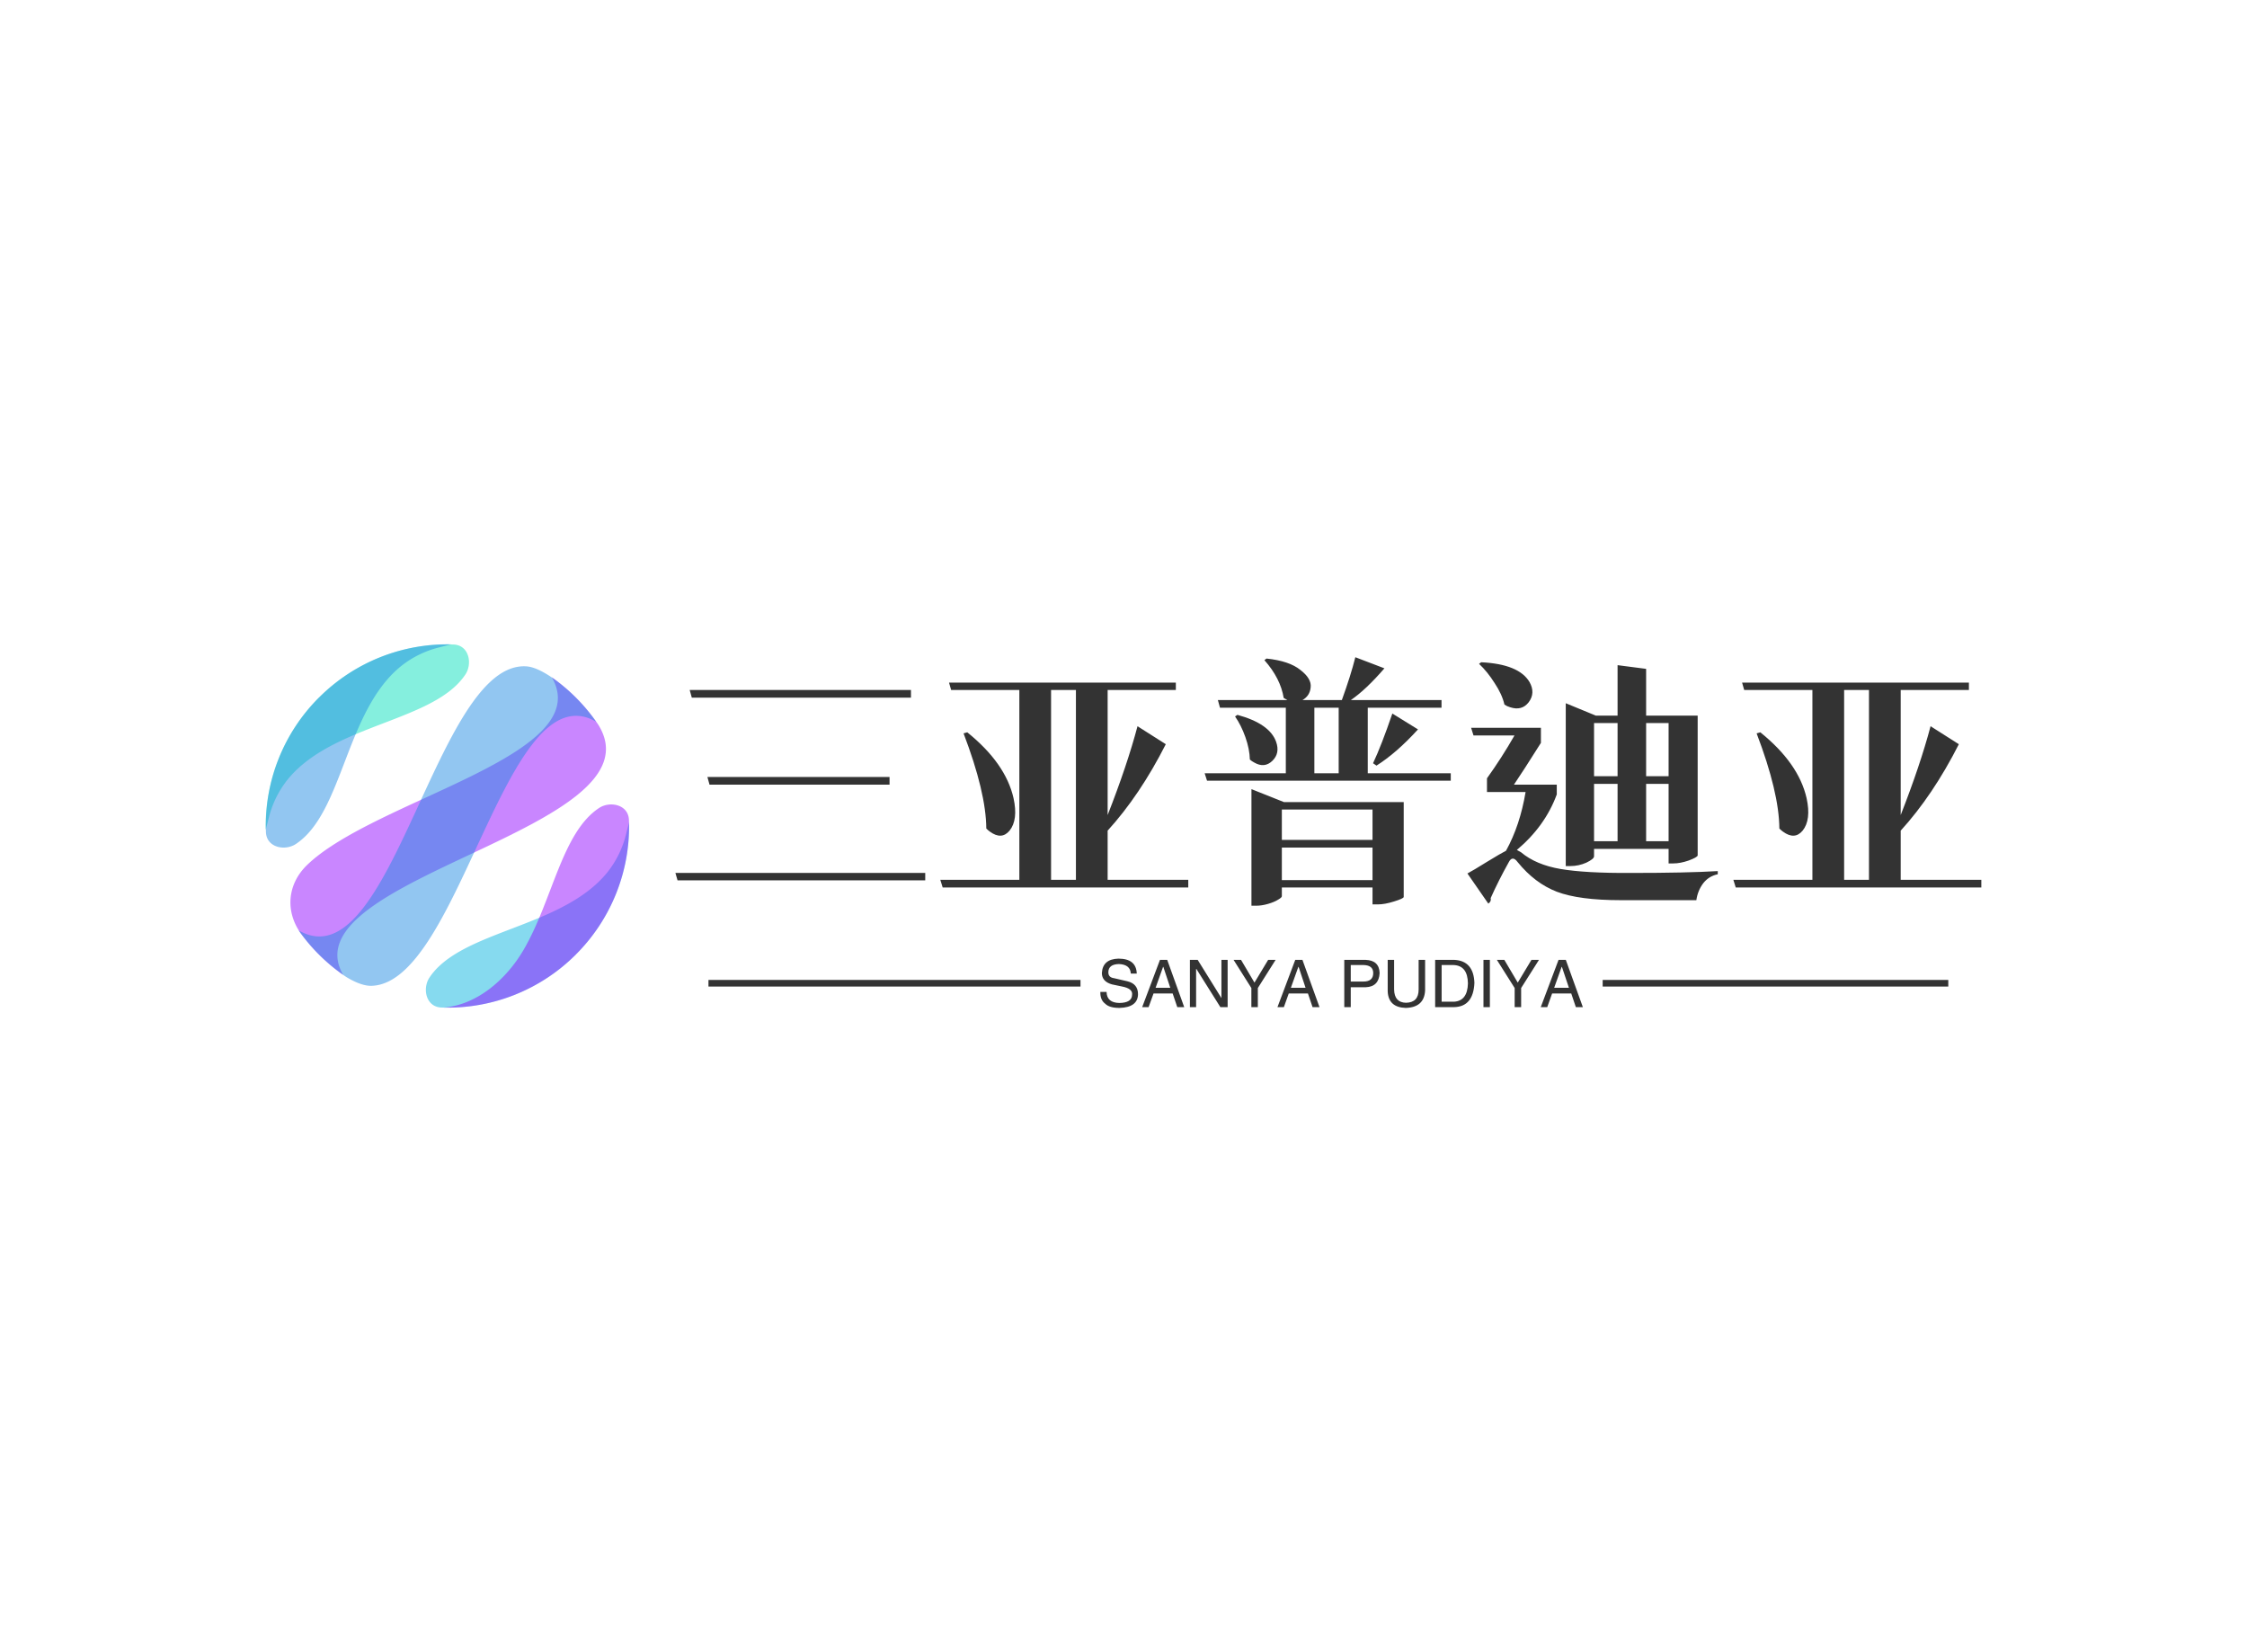 <svg data-v-0dd9719b="" version="1.0" xmlns="http://www.w3.org/2000/svg" xmlns:xlink="http://www.w3.org/1999/xlink" width="100%" height="100%" viewBox="0 0 340 250" preserveAspectRatio="xMidYMid meet" color-interpolation-filters="sRGB" style="margin: auto;"> <rect data-v-0dd9719b="" x="0" y="0" width="100%" height="100%" fill="#ffffff" fill-opacity="1" class="background"></rect> <rect data-v-0dd9719b="" x="0" y="0" width="100%" height="100%" fill="url(#watermark)" fill-opacity="1" class="watermarklayer"></rect> <g data-v-0dd9719b="" fill="#333" class="icon-text-wrapper icon-svg-group iconsvg" transform="translate(40.2,97.489)"><g class="iconsvg-imagesvg" transform="translate(0,0)"><g><rect fill="#333" fill-opacity="0" stroke-width="2" x="0" y="0" width="55" height="54.979" class="image-rect"></rect> <svg x="0" y="0" width="55" height="54.979" filtersec="colorsb4359522044" class="image-svg-svg primary" style="overflow: visible;"><svg xmlns="http://www.w3.org/2000/svg" viewBox="-0.024 -0.004 206.489 206.411"><title>资源 7</title><g fill-rule="evenodd"><path d="M176.24 176.18a102.91 102.91 0 0 1-76.44 30.16c-8.75-.29-10.94-10.72-6.79-17 17.92-27.07 75.72-28.09 101.23-60a56.23 56.23 0 0 0 10.57-21.88c.56-2.21 1.26-4.67 1.63-6.42a102.92 102.92 0 0 1-30.2 75.1z" fill="#03b2de" opacity=".48"></path><path d="M176.18 176.24a102.92 102.92 0 0 0 30.16-76.44c-.29-8.76-10.73-10.94-17-6.79C168.21 107 163 145.3 146.5 173.56c-9.44 16.21-25.92 31.19-45.38 32.82a102.78 102.78 0 0 0 75.06-30.14z" fill="#8e03ff" opacity=".48"></path><path d="M30.22 30.28A102.94 102.94 0 0 1 106.66.12c8.77.29 10.94 10.73 6.79 17-17.91 27.07-75.72 28.09-101.23 60A56.23 56.23 0 0 0 1.65 99c-.56 2.17-1.25 4.63-1.65 6.38a102.93 102.93 0 0 1 30.2-75.1z" fill="#00deb9" opacity=".48"></path><path d="M30.28 30.22A102.94 102.94 0 0 0 .12 106.66c.29 8.77 10.73 10.94 17 6.79 27.07-17.91 28.09-75.72 60-101.23A56.23 56.23 0 0 1 99 1.65c2.21-.56 4.67-1.25 6.42-1.63a102.93 102.93 0 0 0-75.1 30.2z" fill="#1d88e1" opacity=".48"></path><path d="M44 187.8c-32.11-55.4 181.83-82.46 145-142a103.71 103.71 0 0 0-26.5-27.07c25.84 44.36-100 69.18-138.89 106.54C12.3 136.12 10.9 151.63 20 164.34a103.82 103.82 0 0 0 24 23.46z" fill="#8e03ff" opacity=".48"></path><path d="M187.75 44c-51.41-29.78-77.2 148.08-127.43 150-4.47.18-9.6-2-14.56-5a103.71 103.71 0 0 1-27.07-26.5C71.5 193.28 96.63 9 148.17 12.54c4.69.32 10.6 3.57 16.11 7.51a104.32 104.32 0 0 1 23.47 24z" fill="#1d88e1" opacity=".48"></path></g></svg></svg> <!----></g></g> <g transform="translate(62,1.958)"><g data-gra="path-name" fill-rule="" class="tp-name iconsvg-namesvg" transform="translate(0,0)"><g transform="scale(1)"><g><path d="M1.64-0.32L1.32-1.44 39.12-1.44 39.12-0.32Q39.12-0.32 1.64-0.32L1.64-0.32ZM6.48-14.8L6.16-15.96 33.72-15.96 33.72-14.8 6.48-14.8ZM3.8-27.96L3.48-29.12 36.96-29.12 36.96-27.96 3.8-27.96ZM61.92-29.12L58.16-29.12 58.16-0.4 61.92-0.4 61.92-29.12ZM66.72-0.4L78.92-0.4 78.92 0.76Q78.92 0.76 41.76 0.76L41.76 0.76 41.4-0.4 53.36-0.4 53.36-29.12 43.04-29.12 42.72-30.24 77.04-30.24 77.04-29.12 66.72-29.12 66.72-10.2Q69.68-17.76 71.24-23.64L71.24-23.64 75.52-20.92Q71.6-13.2 66.72-7.84L66.72-7.84 66.72-0.4ZM44.92-22.56L44.92-22.56 45.48-22.72Q51.28-18.04 52.48-12.76L52.48-12.76Q53.2-9.48 51.88-7.84L51.88-7.84Q50.68-6.4 48.92-7.68L48.92-7.68Q48.64-7.88 48.36-8.16L48.36-8.16Q48.32-13.64 44.92-22.56ZM93.08-5.28L93.08-0.36 106.8-0.36 106.8-5.28 93.08-5.28ZM106.8-6.44L106.8-11.04 93.08-11.04 93.08-6.44 106.8-6.44ZM93.4-12.16L111.52-12.16 111.52 2.2Q111.48 2.44 110.04 2.88L110.04 2.88Q108.64 3.32 107.6 3.32L107.6 3.32 106.8 3.32 106.8 0.76 93.08 0.76 93.08 2.08Q93.08 2.28 92.52 2.6L92.52 2.6Q91.96 2.96 91 3.24 90.04 3.52 89.16 3.52L89.16 3.52 88.48 3.52 88.48-14.12 93.4-12.16ZM101.68-26.44L98-26.44 98-16.52 101.68-16.52 101.68-26.44ZM106.08-16.52L118.64-16.52 118.64-15.4Q118.64-15.4 81.76-15.4L81.76-15.4 81.4-16.52 93.68-16.52 93.68-26.44 83.72-26.44 83.4-27.6 93.92-27.6Q93.84-27.64 93.36-27.92L93.36-27.92Q92.88-30.88 90.44-33.64L90.44-33.64 90.76-33.88Q94.2-33.52 95.88-32.16L95.88-32.16Q97.6-30.84 97.44-29.52L97.44-29.52Q97.32-28.24 96.2-27.6L96.2-27.6 102.16-27.6Q103.52-31.36 104.2-34.08L104.2-34.08 108.6-32.4Q105.8-29.16 103.52-27.6L103.52-27.6 117.24-27.6 117.24-26.44 106.08-26.44 106.08-16.52ZM86-25.12L86-25.12 86.36-25.36Q91.2-24.04 92.2-21.32L92.2-21.32Q92.84-19.56 91.64-18.4 90.44-17.24 88.88-18.16L88.88-18.16Q88.56-18.32 88.24-18.6L88.24-18.6Q88.2-20.2 87.56-22 86.92-23.8 86-25.12ZM107.4-17.68L107.4-17.68 106.88-18.04Q108.16-20.76 109.8-25.56L109.8-25.56 113.68-23.16Q110.44-19.6 107.4-17.68ZM122.92-33.08L122.92-33.08 123.24-33.32Q128.96-33.04 130.56-30.32L130.56-30.32Q131.48-28.68 130.44-27.28L130.44-27.28Q129.4-25.92 127.6-26.52L127.6-26.52Q127.16-26.64 126.76-26.92L126.76-26.92Q126.4-28.48 125.28-30.16L125.28-30.16Q124.2-31.88 122.92-33.08ZM143.88-16.08L143.88-24.12 140.32-24.12 140.32-16.08 143.88-16.08ZM151.6-16.08L151.6-24.12 148.2-24.12 148.2-16.08 151.6-16.08ZM148.2-14.92L148.2-6.24 151.6-6.24 151.6-14.92 148.2-14.92ZM140.32-14.92L140.32-6.24 143.88-6.24 143.88-14.92 140.32-14.92ZM136.72-2.48L136.04-2.48 136.04-27.12 140.6-25.24 143.88-25.24 143.88-32.88 148.2-32.32 148.2-25.24 156-25.24 156-4.08Q155.92-3.8 154.64-3.32L154.64-3.32Q153.36-2.88 152.32-2.88L152.32-2.88 151.6-2.88 151.6-5.08 140.32-5.08 140.32-3.96Q140.32-3.56 139.16-3L139.16-3Q138-2.48 136.72-2.48L136.72-2.48ZM128.2-14.8L134.68-14.8 134.68-13.32Q132.92-8.52 128.64-4.92L128.64-4.92Q128.88-4.8 129.28-4.56L129.28-4.56Q131.52-2.68 135.24-2.04L135.24-2.04Q139-1.4 145.88-1.44L145.88-1.44Q154.4-1.44 159.04-1.72L159.04-1.72 159.04-1.24Q157.68-0.96 156.84 0.12L156.84 0.12Q156 1.24 155.8 2.68L155.8 2.68 144.36 2.68Q138.04 2.68 134.68 1.4L134.68 1.4Q131.36 0.12 128.76-3.08L128.76-3.08Q127.96-4.16 127.4-3.04L127.4-3.04Q125.88-0.32 124.68 2.36L124.68 2.36Q124.8 2.88 124.32 3.2L124.32 3.2 121.16-1.36Q122-1.8 124.12-3.12L124.12-3.12Q126.28-4.44 127-4.8L127-4.8Q129.12-8.64 129.96-13.68L129.96-13.68 124.12-13.68 124.12-15.76Q126.36-18.88 128.28-22.24L128.28-22.24 122.08-22.24 121.72-23.4 132.28-23.4 132.28-21.12Q129.48-16.68 128.2-14.8L128.2-14.8ZM181.92-29.12L178.16-29.12 178.16-0.4 181.92-0.4 181.92-29.12ZM186.72-0.4L198.92-0.4 198.92 0.76Q198.92 0.76 161.76 0.76L161.76 0.76 161.4-0.4 173.36-0.4 173.36-29.12 163.04-29.12 162.72-30.24 197.04-30.24 197.04-29.12 186.72-29.12 186.72-10.2Q189.68-17.76 191.24-23.64L191.24-23.64 195.52-20.92Q191.6-13.2 186.72-7.84L186.72-7.84 186.72-0.4ZM164.92-22.56L164.92-22.56 165.48-22.72Q171.28-18.04 172.48-12.76L172.48-12.76Q173.2-9.48 171.88-7.84L171.88-7.84Q170.68-6.4 168.92-7.68L168.92-7.68Q168.64-7.88 168.36-8.16L168.36-8.16Q168.32-13.64 164.92-22.56Z" transform="translate(-1.32, 34.08)"></path></g> <!----> <!----> <!----> <!----> <!----> <!----> <!----></g></g> <g data-gra="path-slogan" fill-rule="" class="tp-slogan iconsvg-slogansvg" fill="#333" transform="translate(5,45.6)"><rect x="0" height="1" y="3.23" width="56.294"></rect> <rect height="1" y="3.23" width="52.294" x="135.306"></rect> <g transform="translate(59.294,0)"><g transform="scale(1)"><path d="M5.98-5.08L5.98-5.08L5.08-5.08Q5-6.45 3.28-6.52L3.28-6.52Q1.68-6.48 1.68-5.27L1.68-5.27Q1.68-4.49 2.54-4.38L2.54-4.38L4.57-3.91Q6.17-3.52 6.17-1.95L6.17-1.95Q6.13 0.04 3.36 0.12L3.36 0.12Q1.84 0.12 1.21-0.51L1.21-0.51Q0.43-1.09 0.47-2.30L0.47-2.30L1.41-2.30Q1.45-0.66 3.36-0.63L3.36-0.63Q5.23-0.66 5.27-1.84L5.27-1.84Q5.43-2.81 3.71-3.13L3.71-3.13L2.23-3.44Q0.70-3.87 0.70-5.16L0.70-5.16Q0.82-7.27 3.20-7.34L3.20-7.34Q5.90-7.34 5.98-5.08ZM12.11 0L11.41-2.07L8.52-2.07L7.77 0L6.80 0L9.49-7.15L10.59-7.15L13.16 0L12.11 0ZM9.96-6.09L8.83-2.93L11.05-2.93L10-6.09L9.96-6.09ZM15.20-7.15L18.79-1.37L18.79-7.15L19.73-7.15L19.73 0L18.63 0L15-5.78L14.96-5.78L14.96 0L14.02 0L14.02-7.15L15.20-7.15ZM26.99-7.15L24.30-2.89L24.30 0L23.32 0L23.32-2.89L20.63-7.15L21.76-7.15L23.79-3.71L25.86-7.15L26.99-7.15ZM32.58 0L31.88-2.07L28.98-2.07L28.24 0L27.27 0L29.96-7.15L31.05-7.15L33.63 0L32.58 0ZM30.43-6.09L29.30-2.93L31.52-2.93L30.47-6.09L30.43-6.09ZM40.31-6.37L38.36-6.37L38.36-3.87L40.27-3.87Q41.76-3.87 41.76-5.16L41.76-5.16Q41.76-6.33 40.31-6.37L40.31-6.37ZM40.63-3.01L38.36-3.01L38.36 0L37.38 0L37.38-7.15L40.63-7.15Q42.66-7.07 42.73-5.16L42.73-5.16Q42.62-3.09 40.63-3.01L40.63-3.01ZM48.63-2.66L48.63-7.15L49.61-7.15L49.61-2.54Q49.49 0.04 46.68 0.12L46.68 0.12Q44.06 0.04 43.95-2.38L43.95-2.38L43.95-7.15L44.92-7.15L44.92-2.66Q44.96-0.70 46.72-0.66L46.72-0.66Q48.63-0.70 48.63-2.66L48.63-2.66ZM54.02 0L51.13 0L51.13-7.15L54.06-7.15Q56.95-6.99 57.07-3.67L57.07-3.67Q56.91-0.08 54.02 0L54.02 0ZM53.91-6.37L52.11-6.37L52.11-0.82L53.98-0.82Q56.02-0.94 56.09-3.59L56.09-3.59Q56.05-6.29 53.91-6.37L53.91-6.37ZM58.44-7.15L59.41-7.15L59.41 0L58.44 0L58.44-7.15ZM66.84-7.15L64.14-2.89L64.14 0L63.16 0L63.16-2.89L60.47-7.15L61.60-7.15L63.63-3.71L65.70-7.15L66.84-7.15ZM72.42 0L71.72-2.07L68.83-2.07L68.09 0L67.11 0L69.80-7.15L70.90-7.15L73.48 0L72.42 0ZM70.27-6.09L69.14-2.93L71.37-2.93L70.31-6.09L70.27-6.09Z" transform="translate(-0.467, 7.344)"></path></g></g></g></g></g><defs v-gra="od"></defs></svg>